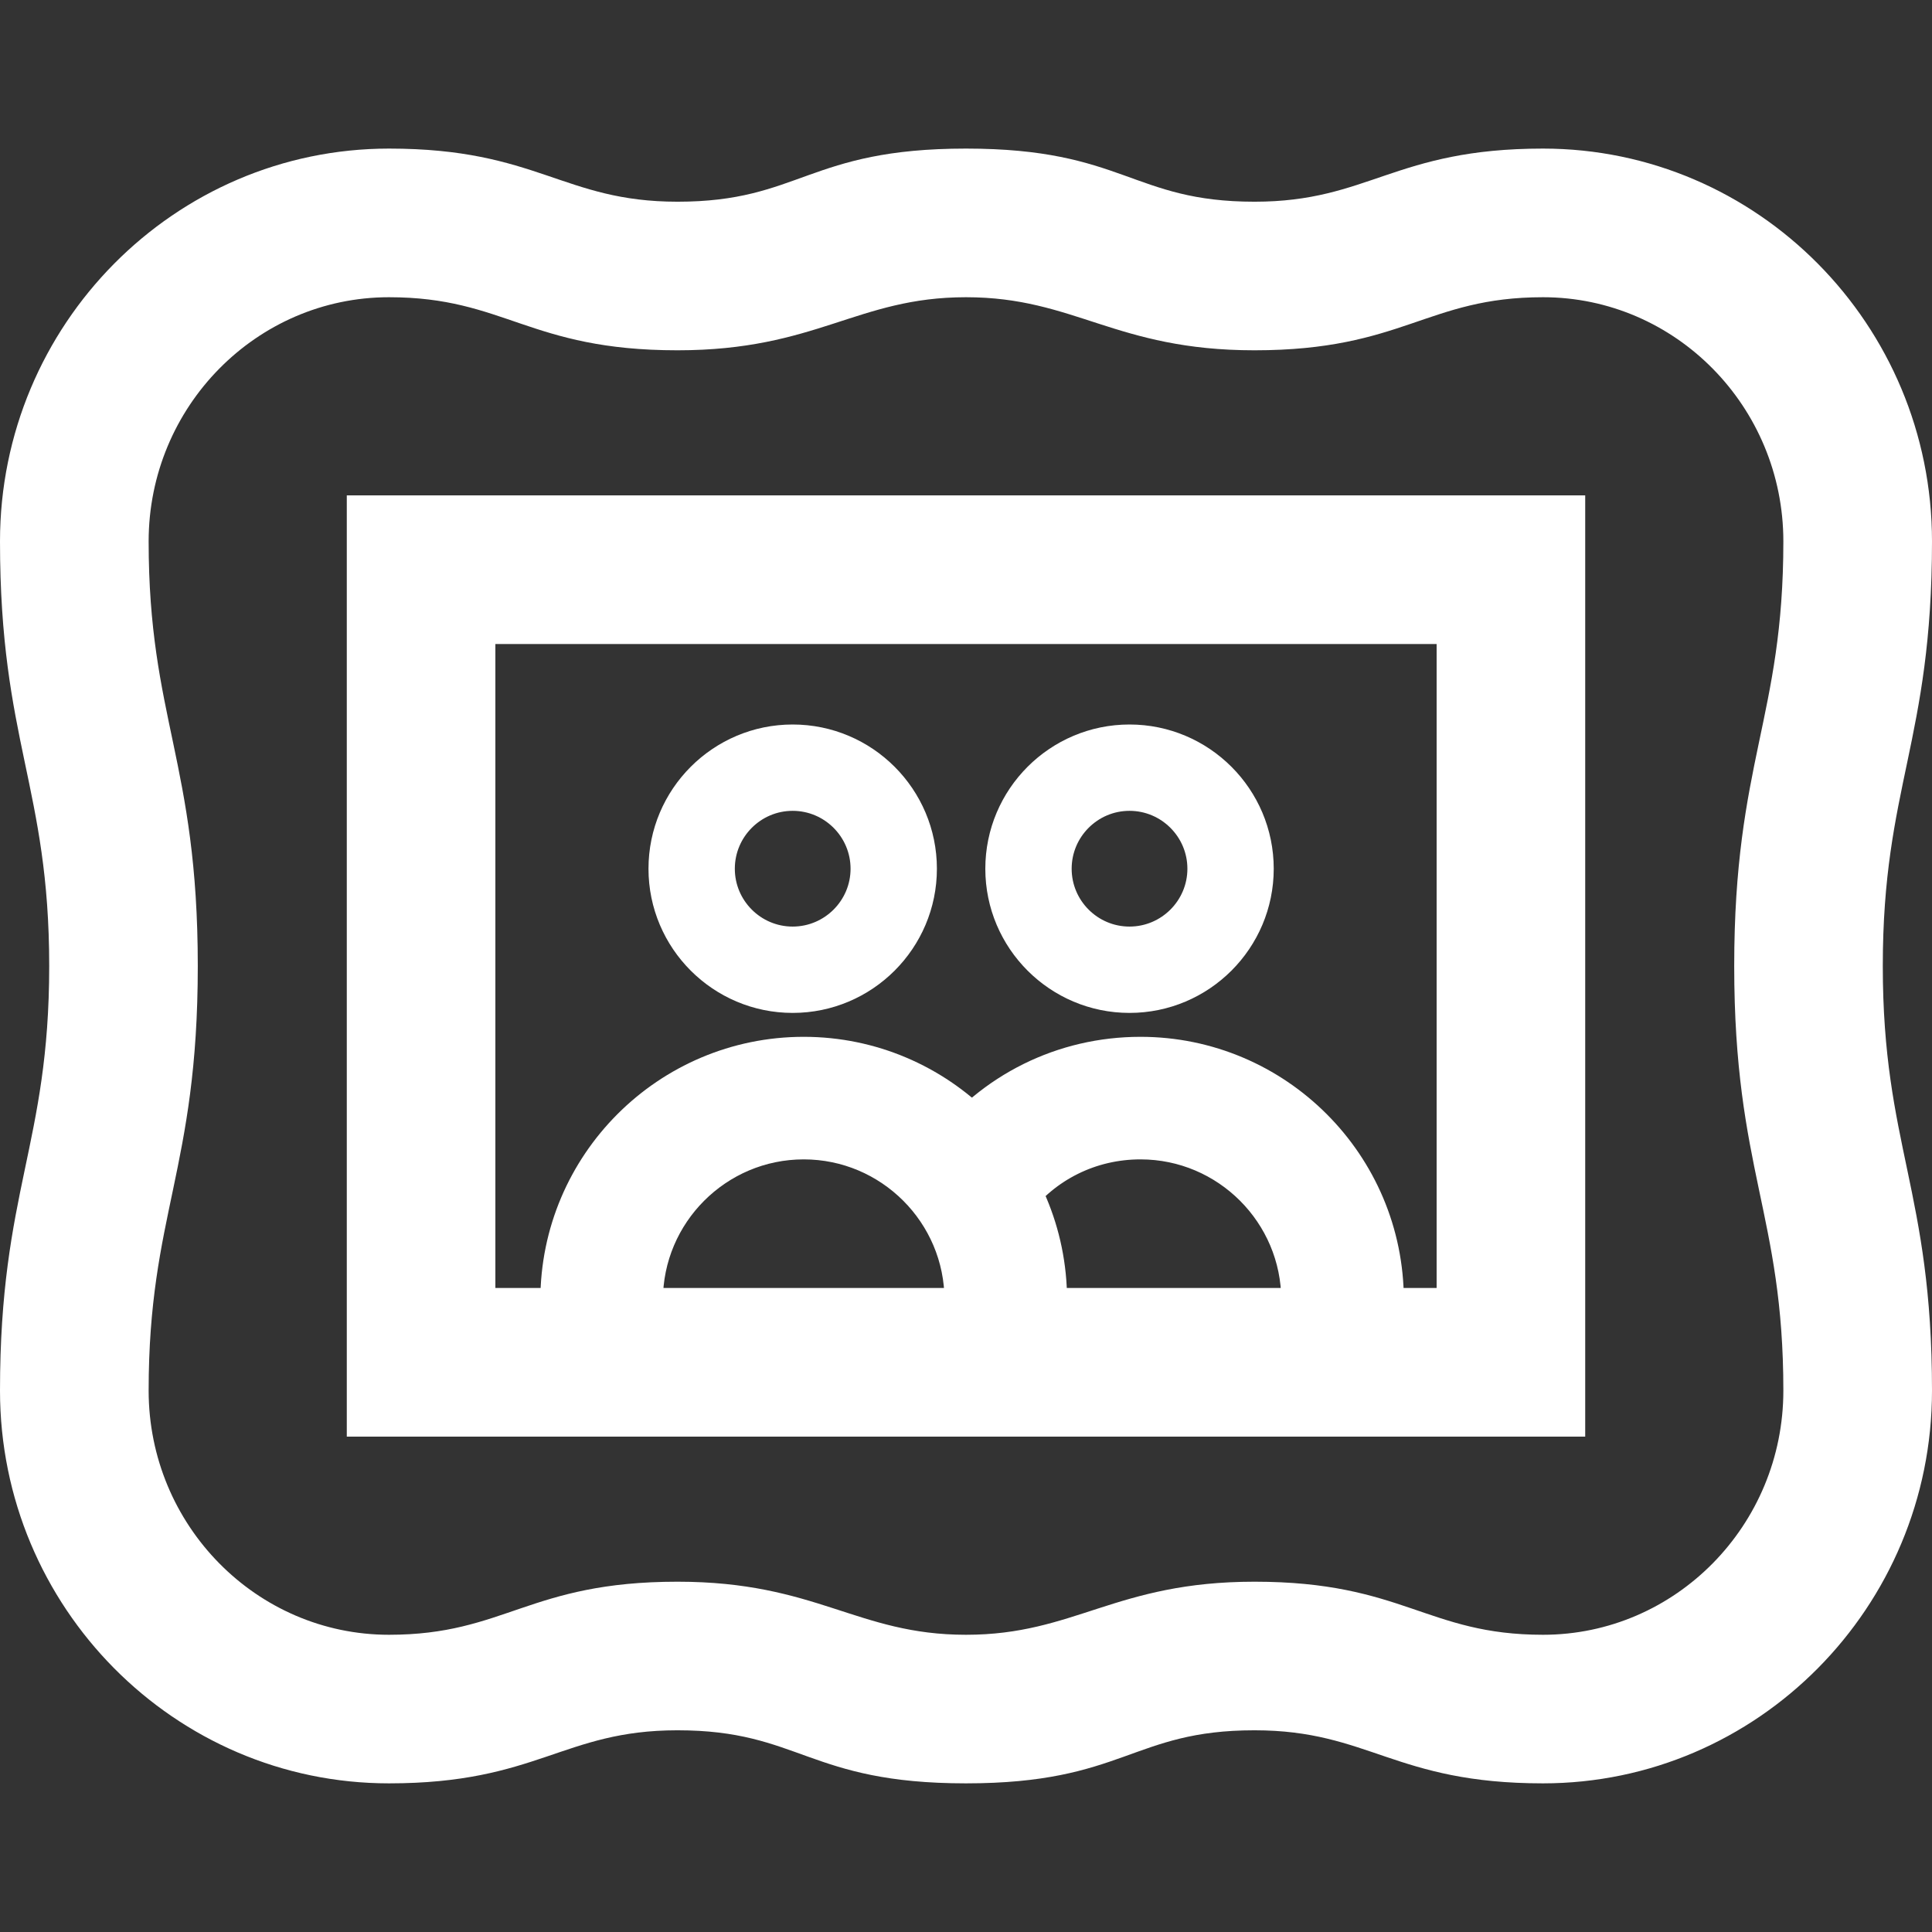 <svg width="32" height="32" viewBox="0 0 32 32" fill="none" xmlns="http://www.w3.org/2000/svg">
<rect x="0" y="0" width="32" height="32" fill="#333333" stroke="none"/>
<path d="M5.744 23.795H26.256V8.205H5.744V23.795ZM8.205 10.667H23.795V21.333H8.205V10.667Z" fill="white"/>
<path d="M32 8.967C32 5.38 29.11 2.461 25.557 2.461C23.097 2.461 22.677 3.341 20.779 3.341C18.749 3.341 18.615 2.461 16.001 2.461C16 2.461 16.001 2.461 16.001 2.461C16 2.461 16 2.461 15.999 2.461C13.385 2.461 13.251 3.341 11.222 3.341C9.323 3.341 8.903 2.461 6.444 2.461C2.89 2.461 0 5.38 0 8.967C0 12.28 0.815 13.032 0.815 16C0.815 18.967 0 19.72 0 23.033C0 26.62 2.89 29.538 6.443 29.538C8.903 29.538 9.323 28.659 11.221 28.659C13.251 28.659 13.385 29.538 15.999 29.538C15.999 29.538 16 29.538 15.999 29.538C15.999 29.538 16 29.538 16 29.538C18.615 29.538 18.749 28.659 20.778 28.659C22.677 28.659 23.097 29.538 25.556 29.538C29.109 29.538 32 26.62 32 23.033C32 19.72 31.185 18.967 31.185 16C31.185 13.032 32 12.28 32 8.967ZM29.538 23.033C29.538 25.263 27.752 27.077 25.557 27.077C23.631 27.077 23.241 26.198 20.779 26.198C18.472 26.198 17.805 27.077 16.001 27.077C16 27.077 16.001 27.077 16.001 27.077C16 27.077 16 27.077 15.999 27.077C14.195 27.077 13.528 26.198 11.222 26.198C8.759 26.198 8.369 27.077 6.443 27.077C4.248 27.077 2.462 25.263 2.462 23.033C2.462 20.116 3.276 19.378 3.276 16C3.276 12.622 2.462 11.884 2.462 8.967C2.462 6.737 4.248 4.923 6.443 4.923C8.369 4.923 8.759 5.802 11.222 5.802C13.528 5.802 14.195 4.923 15.999 4.923C15.999 4.923 16 4.923 15.999 4.923C16 4.923 16 4.923 16.001 4.923C17.805 4.923 18.472 5.802 20.778 5.802C23.241 5.802 23.631 4.923 25.557 4.923C27.752 4.923 29.538 6.737 29.538 8.967C29.538 11.884 28.724 12.622 28.724 16C28.724 19.378 29.538 20.116 29.538 23.033Z" fill="white"/>
<path d="M16.57 14.389C16.57 15.568 17.529 16.527 18.708 16.527C19.888 16.527 20.847 15.568 20.847 14.389C20.847 13.209 19.888 12.25 18.708 12.25C17.529 12.25 16.57 13.209 16.57 14.389ZM18.708 13.18C19.374 13.18 19.917 13.722 19.917 14.389C19.917 15.055 19.374 15.597 18.708 15.597C18.042 15.597 17.5 15.055 17.5 14.389C17.5 13.722 18.042 13.18 18.708 13.18Z" fill="white" stroke="white" stroke-width="0.5"/>
<path d="M13.129 16.527C14.309 16.527 15.268 15.568 15.268 14.389C15.268 13.209 14.309 12.25 13.129 12.25C11.95 12.25 10.991 13.209 10.991 14.389C10.991 15.568 11.95 16.527 13.129 16.527ZM13.129 13.18C13.795 13.18 14.338 13.722 14.338 14.389C14.338 15.055 13.795 15.597 13.129 15.597C12.463 15.597 11.921 15.055 11.921 14.389C11.921 13.722 12.463 13.18 13.129 13.18Z" fill="white" stroke="white" stroke-width="0.5"/>
<path d="M13.312 17.573C11.127 17.573 9.35 19.35 9.35 21.535C9.35 21.875 9.625 22.15 9.965 22.15C10.305 22.15 10.58 21.875 10.58 21.535C10.58 20.029 11.806 18.803 13.312 18.803C14.818 18.803 16.044 20.029 16.044 21.535C16.044 21.875 16.32 22.15 16.66 22.15C16.999 22.15 17.274 21.875 17.274 21.535C17.274 19.35 15.497 17.573 13.312 17.573Z" fill="white" stroke="white" stroke-width="0.8"/>
<path d="M15.853 19.998L15.853 19.998C15.583 19.792 15.53 19.406 15.736 19.136L15.853 19.998ZM15.853 19.998C16.123 20.204 16.509 20.151 16.715 19.881L16.715 19.881M15.853 19.998L16.715 19.881M16.715 19.881C17.238 19.195 18.029 18.803 18.89 18.803C20.396 18.803 21.622 20.029 21.622 21.535C21.622 21.875 21.897 22.15 22.237 22.15C22.577 22.15 22.852 21.875 22.852 21.535C22.852 19.35 21.075 17.573 18.89 17.573C17.643 17.573 16.492 18.143 15.736 19.136L16.715 19.881Z" fill="white" stroke="white" stroke-width="0.8"/>
</svg>
